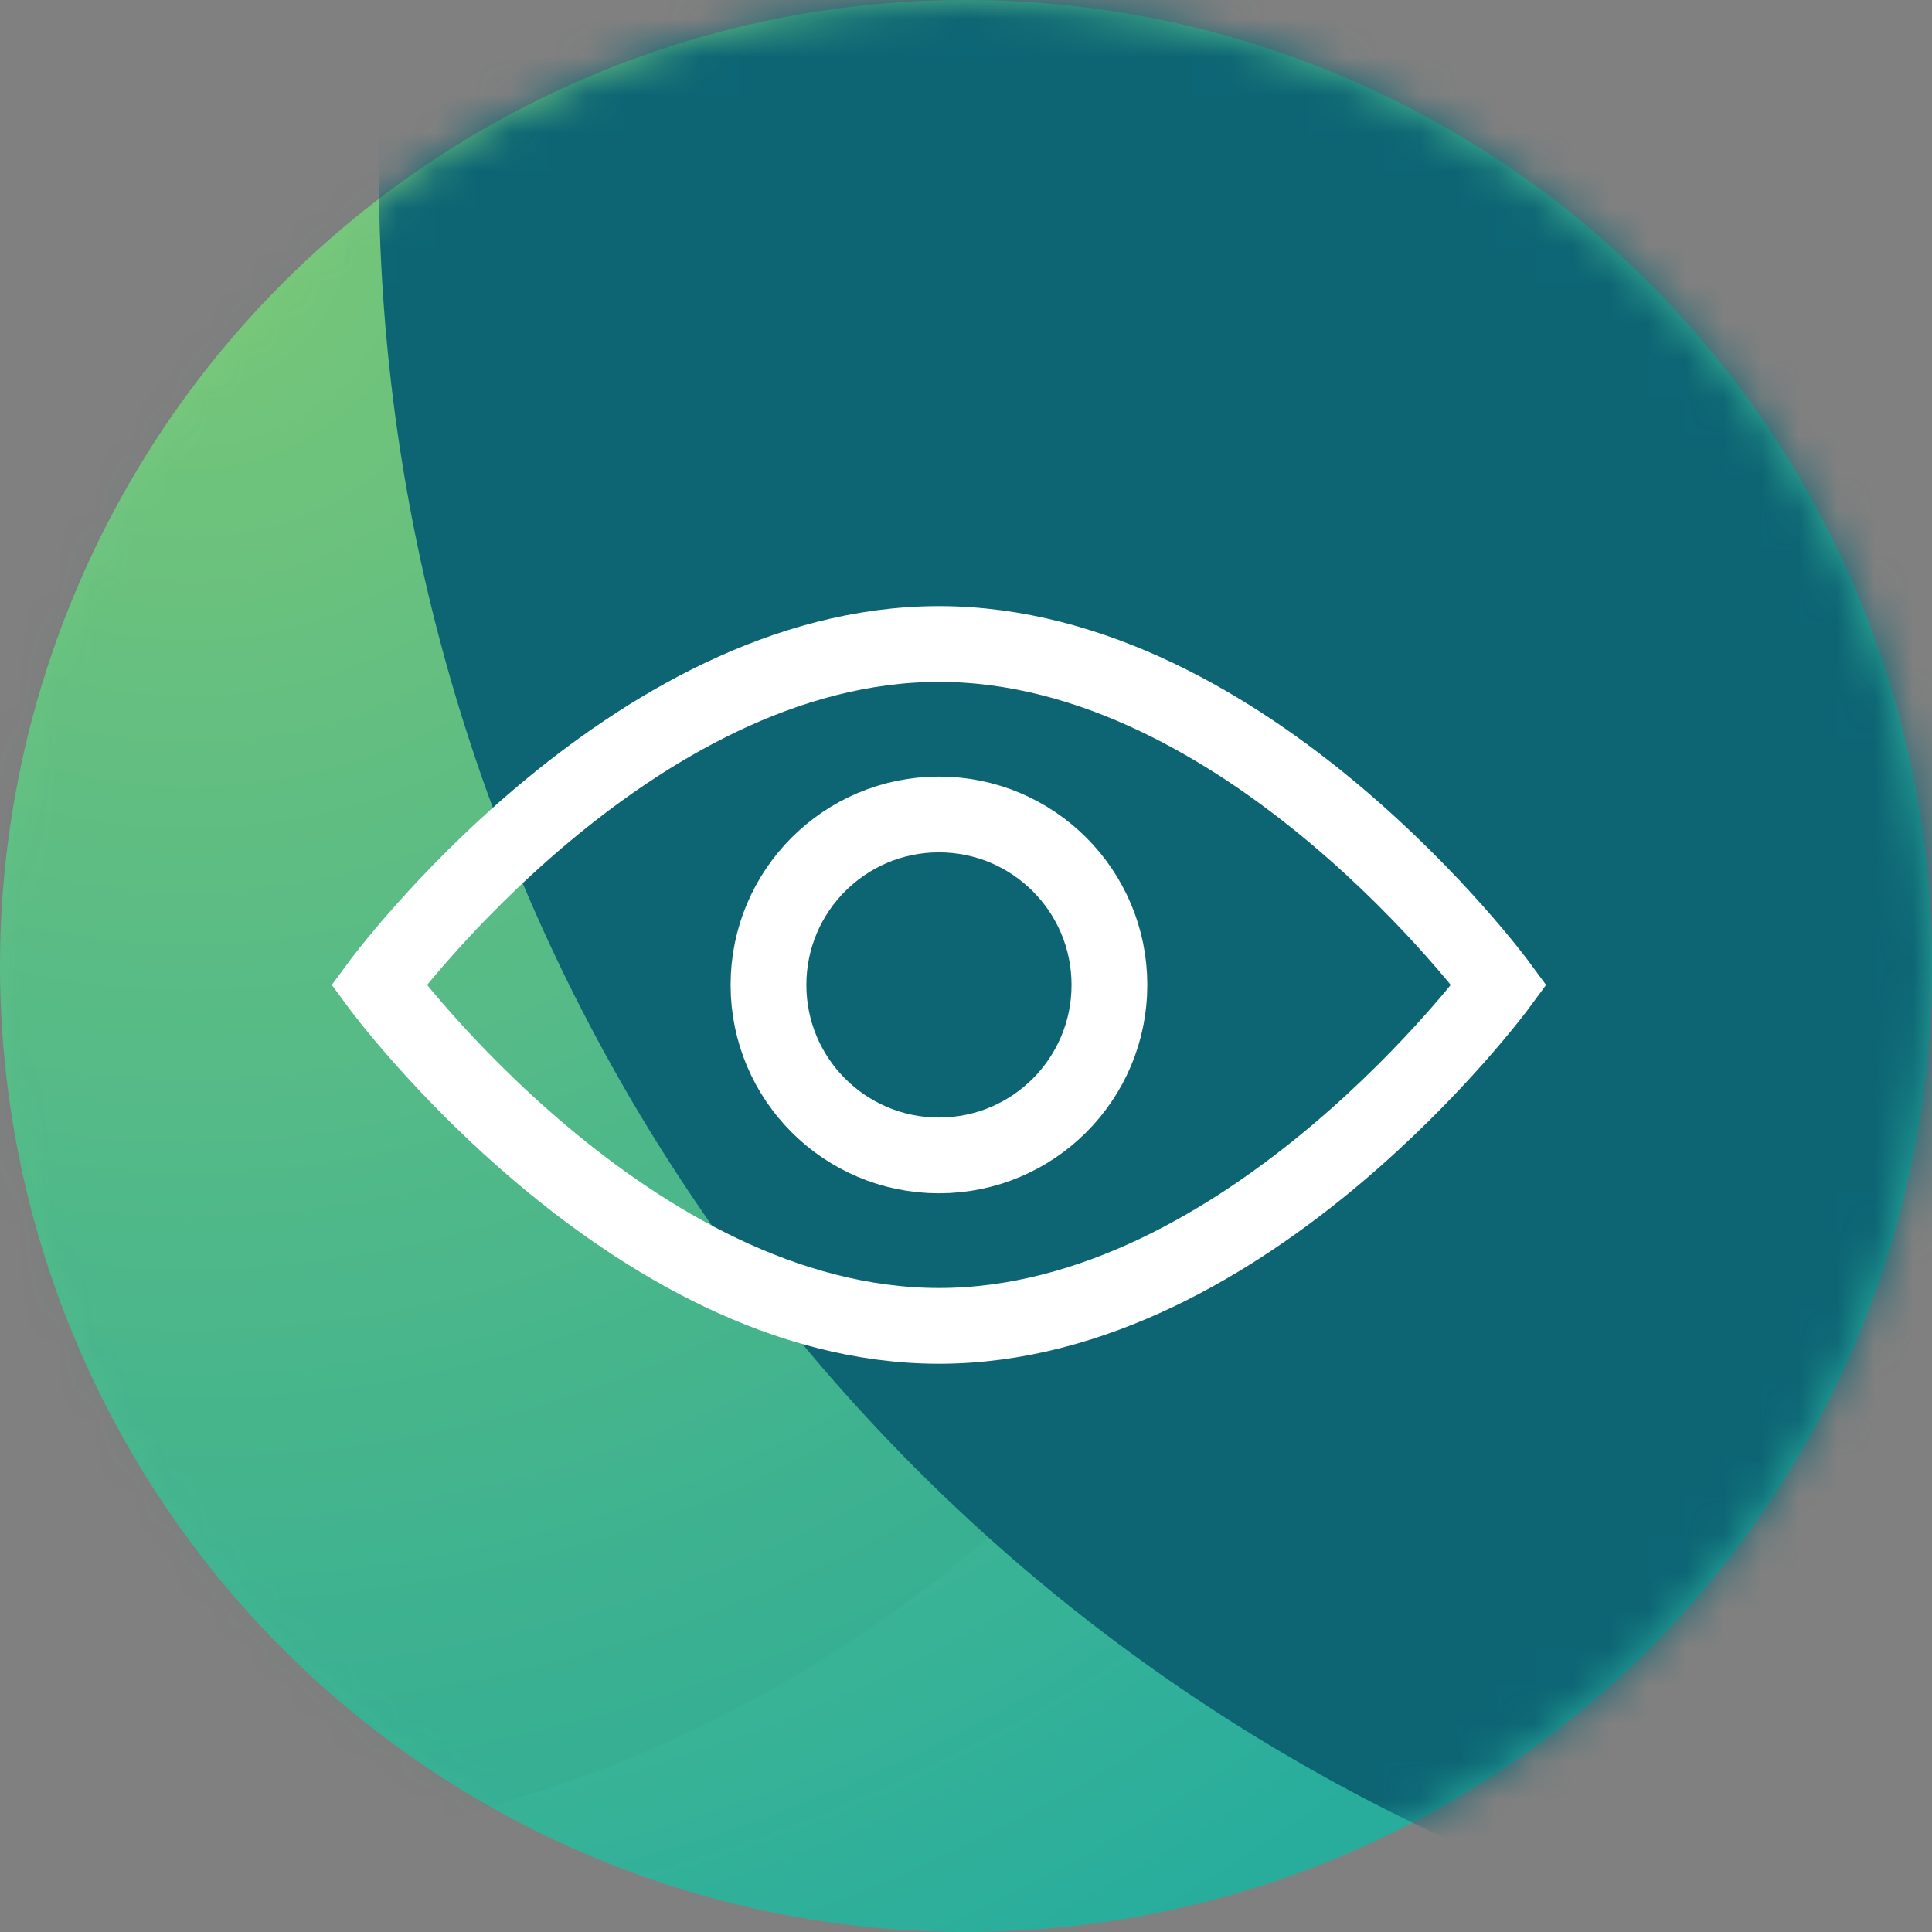 <?xml version="1.0" encoding="UTF-8"?> <svg xmlns="http://www.w3.org/2000/svg" xmlns:xlink="http://www.w3.org/1999/xlink" width="51px" height="51px" viewBox="0 0 51 51"><rect x="0" y="0" width="51" height="51" fill="#808080" stroke="none"/><!-- Generator: Sketch 52.6 (67491) - http://www.bohemiancoding.com/sketch --><title>Consumer Experience</title><desc>Created with Sketch.</desc><defs><radialGradient cx="10.148%" cy="12.31%" fx="10.148%" fy="12.31%" r="99.967%" id="radialGradient-1"><stop stop-color="#7ECC79" offset="0%"></stop><stop stop-color="#28AD9D" offset="100%"></stop></radialGradient><circle id="path-2" cx="25.5" cy="25.5" r="25.5"></circle></defs><g id="Illustrations" stroke="none" stroke-width="1" fill="none" fill-rule="evenodd"><g id="All-Icons" transform="translate(-484, -2763)"><g id="Group-23-Copy-3" transform="translate(484, 2763)"><g id="Consumer-Experience"><mask id="mask-3" fill="white"><use xlink:href="#path-2"></use></mask><use id="Oval-Copy-8" fill="url(#radialGradient-1)" xlink:href="#path-2"></use><circle id="Oval-Copy-2" fill="#0B4651" opacity="0.2" mask="url(#mask-3)" cx="3.5" cy="14.5" r="34.5"></circle><circle id="Oval" fill="#0D6574" mask="url(#mask-3)" cx="58.5" cy="4.5" r="48.5"></circle><g id="view" mask="url(#mask-3)" stroke="#FFFFFF" stroke-width="2"><g transform="translate(10, 17)"><path d="M29.571,9 C29.571,9 22.95,18 14.786,18 C6.621,18 0,9 0,9 C0,9 6.621,0 14.786,0 C22.95,0 29.571,9 29.571,9 Z" id="Path"></path><circle id="Oval" cx="14.786" cy="9" r="4.5"></circle></g></g></g></g></g></g></svg> 